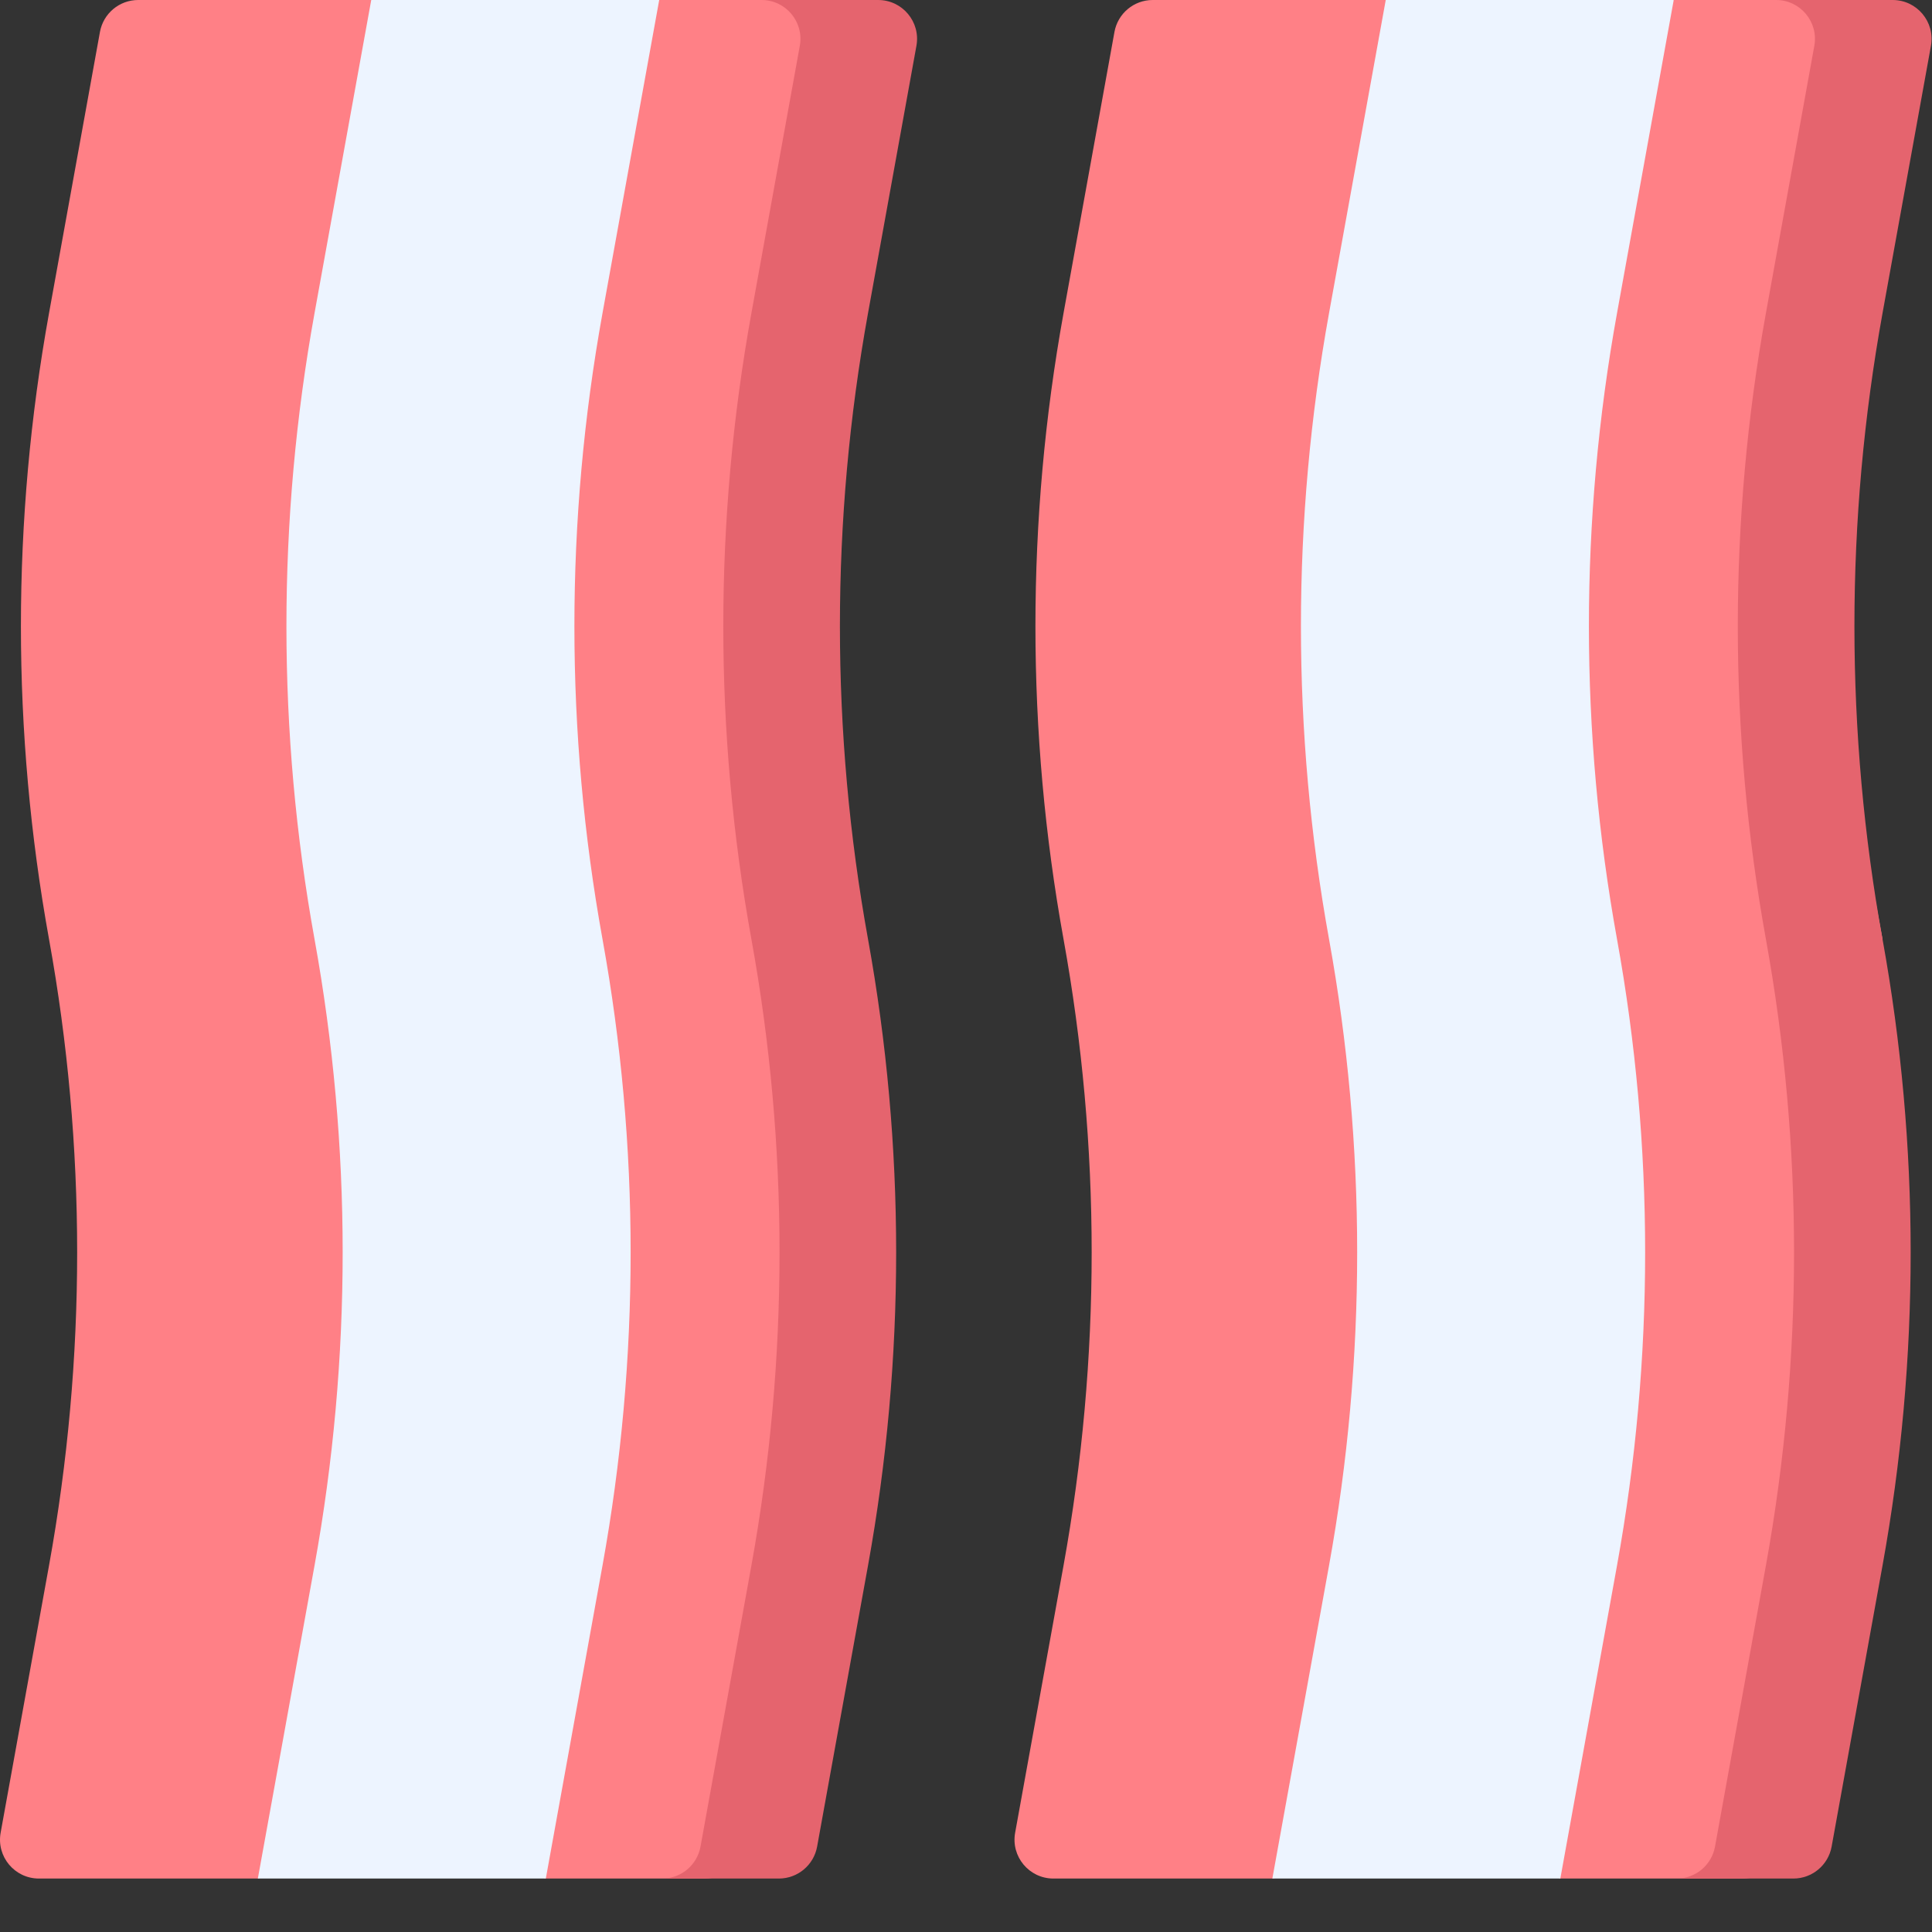 <svg id="Capa_1" enable-background="new 0 0 497 497" height="512" viewBox="0 0 497 497" width="512" xmlns="http://www.w3.org/2000/svg"><rect x="0" y="0" width="497" height="497" fill="#333333" stroke="none"/><g><path d="m261.142 471.466 12.452-68.762c9.645-53.261 9.645-107.822 0-161.083-9.645-53.262-9.645-107.824.001-161.087l13.095-72.316c.861-4.758 5.004-8.218 9.84-8.218h59.95l52.865 10 21.215-10h43.328c6.236 0 10.951 5.646 9.84 11.782l-12.451 68.752c-9.645 53.262 3.354 107.824 12.999 161.087h-13c9.645 53.261 9.645 107.822 0 161.083l-13.096 72.326c-.862 4.758-5.004 8.218-9.84 8.218h-46.95l-28.762-10-45.318 10h-56.328c-6.237 0-10.952-5.646-9.84-11.782z" fill="#ff8086"/><path d="m.163 471.466 12.452-68.762c9.645-53.261 9.645-107.822 0-161.083-9.645-53.262-9.645-107.824 0-161.087l13.096-72.316c.862-4.758 5.004-8.218 9.84-8.218h59.95l31.488 10 42.592-10h37.328c6.236 0 10.951 5.646 9.84 11.782l-12.451 68.752c-9.645 53.262-10.646 107.824-1.001 161.087h1c9.645 53.261 9.645 107.822 0 161.083l-13.097 72.325c-.862 4.758-5.004 8.218-9.84 8.218h-40.95l-36.447-10-37.633 10h-56.327c-6.236.001-10.951-5.645-9.84-11.781z" fill="#ff8086"/><path d="m496.728 11.782c1.111-6.136-3.604-11.782-9.84-11.782h-30c6.236 0 10.951 5.646 9.84 11.782l-12.451 68.752c-9.646 53.263-9.646 107.824-.001 161.087 9.645 53.261 9.645 107.822 0 161.083l-13.096 72.326c-.862 4.758-5.004 8.218-9.84 8.218h30c4.836 0 8.978-3.46 9.84-8.218l13.097-72.326c9.645-53.261 9.645-107.822 0-161.083-9.645-53.262-9.645-107.824.001-161.087z" fill="#e5646e"/><path d="m235.749 11.782c1.112-6.136-3.603-11.782-9.839-11.782h-30c6.236 0 10.951 5.646 9.84 11.782l-12.45 68.752c-9.646 53.263-9.646 107.824-.001 161.087 9.645 53.261 9.645 107.822 0 161.083l-13.097 72.326c-.862 4.758-5.004 8.218-9.84 8.218h30c4.835 0 8.978-3.46 9.84-8.218l13.097-72.326c9.645-53.261 9.645-107.822 0-161.083-9.645-53.262-9.645-107.824.001-161.087z" fill="#e5646e"/><g fill="#edf4ff"><path d="m140.411 483.248 14.585-80.543c9.645-53.261 9.645-107.822 0-161.083-9.645-53.262-9.645-107.824.001-161.087l14.584-80.535h-74.08l-14.584 80.534c-9.645 53.262-9.646 107.824-.001 161.087 9.645 53.261 9.645 107.822 0 161.083l-14.585 80.543h74.08z"/><path d="m401.39 483.248 14.585-80.543c9.645-53.261 9.645-107.822 0-161.083-9.645-53.262-9.645-107.824.001-161.087l14.584-80.535h-74.08l-14.584 80.534c-9.645 53.262-9.646 107.824-.001 161.087 9.645 53.261 9.645 107.822 0 161.083l-14.585 80.543h74.08z"/></g></g></svg>